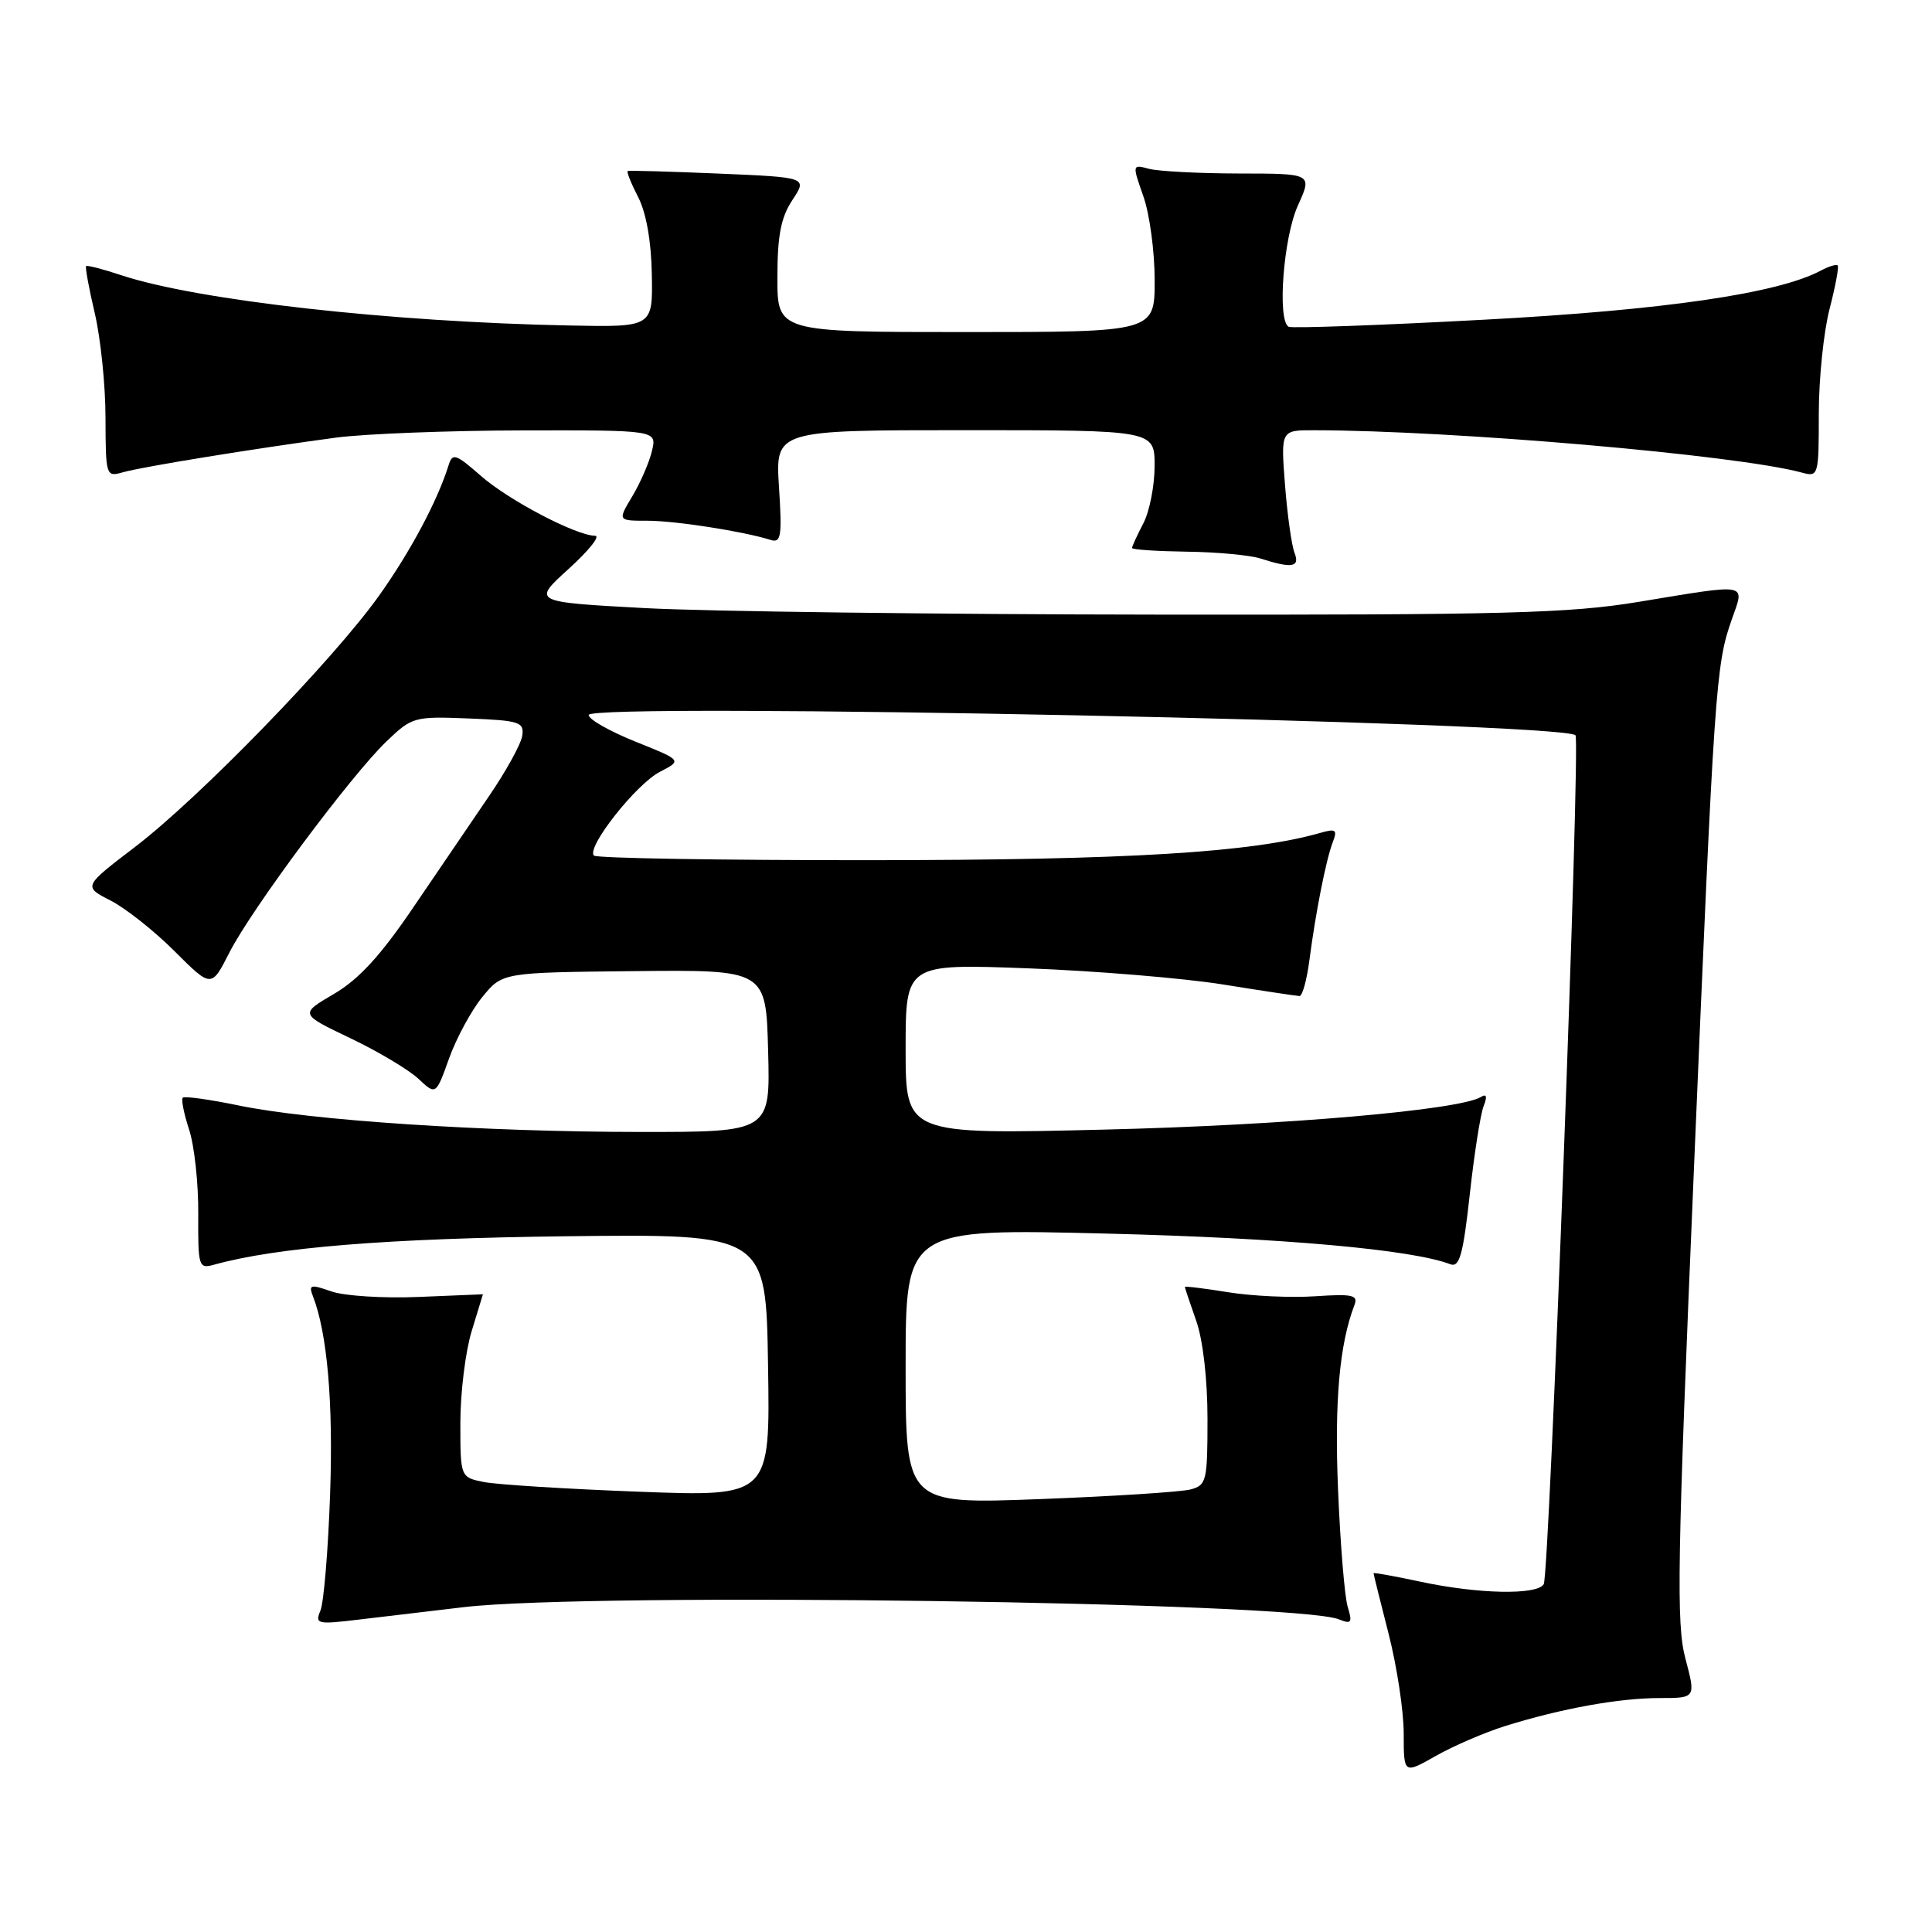 <?xml version="1.0" encoding="UTF-8" standalone="no"?>
<!DOCTYPE svg PUBLIC "-//W3C//DTD SVG 1.1//EN" "http://www.w3.org/Graphics/SVG/1.1/DTD/svg11.dtd" >
<svg xmlns="http://www.w3.org/2000/svg" xmlns:xlink="http://www.w3.org/1999/xlink" version="1.1" viewBox="0 0 256 256">
 <g >
 <path fill="currentColor"
d=" M 199.50 228.69 C 206.92 226.38 214.55 225.00 219.93 225.00 C 224.71 225.00 224.71 225.00 223.32 219.75 C 222.10 215.15 222.24 207.08 224.45 155.00 C 227.17 90.64 227.35 88.09 229.48 82.05 C 231.20 77.18 231.92 77.31 217.13 79.75 C 207.92 81.27 199.44 81.49 153.50 81.44 C 124.35 81.41 93.75 81.02 85.50 80.58 C 70.51 79.77 70.51 79.77 75.35 75.38 C 78.01 72.97 79.59 71.00 78.85 70.99 C 76.33 70.97 67.38 66.28 63.69 63.03 C 60.38 60.13 59.95 59.99 59.44 61.65 C 57.97 66.36 54.41 73.05 50.22 78.94 C 44.12 87.49 26.42 105.72 17.87 112.24 C 11.02 117.47 11.02 117.47 14.66 119.33 C 16.66 120.36 20.48 123.38 23.15 126.06 C 28.01 130.91 28.01 130.91 30.40 126.21 C 33.33 120.45 46.53 102.71 51.25 98.20 C 54.59 95.00 54.91 94.91 62.10 95.20 C 68.85 95.47 69.47 95.67 69.20 97.50 C 69.03 98.60 67.05 102.20 64.79 105.50 C 62.54 108.80 58.01 115.45 54.74 120.27 C 50.43 126.62 47.55 129.77 44.25 131.70 C 39.71 134.36 39.71 134.36 46.41 137.56 C 50.10 139.32 54.16 141.75 55.44 142.94 C 57.76 145.12 57.76 145.12 59.51 140.23 C 60.48 137.54 62.46 133.88 63.92 132.10 C 66.56 128.86 66.56 128.86 84.03 128.68 C 101.50 128.50 101.50 128.50 101.78 139.25 C 102.07 150.00 102.07 150.00 84.78 149.99 C 64.13 149.98 41.12 148.46 31.57 146.47 C 27.75 145.68 24.45 145.22 24.22 145.45 C 23.99 145.68 24.37 147.58 25.06 149.68 C 25.75 151.78 26.30 156.80 26.27 160.84 C 26.23 167.86 26.32 168.15 28.36 167.58 C 36.69 165.27 51.24 164.10 75.00 163.81 C 101.50 163.50 101.50 163.50 101.77 180.91 C 102.05 198.32 102.05 198.32 84.66 197.66 C 75.10 197.30 65.86 196.72 64.14 196.38 C 61.00 195.75 61.00 195.75 61.00 188.53 C 61.00 184.57 61.67 179.11 62.49 176.41 C 63.31 173.71 63.98 171.50 63.99 171.50 C 64.00 171.50 60.18 171.66 55.51 171.85 C 50.84 172.05 45.62 171.72 43.91 171.12 C 41.14 170.15 40.87 170.22 41.47 171.77 C 43.37 176.66 44.17 185.87 43.74 198.00 C 43.48 205.43 42.90 212.36 42.46 213.41 C 41.71 215.20 42.02 215.27 47.58 214.60 C 50.84 214.21 57.10 213.47 61.50 212.95 C 78.52 210.96 171.69 212.26 177.41 214.57 C 179.07 215.24 179.22 215.02 178.58 212.92 C 178.17 211.59 177.60 204.62 177.30 197.44 C 176.81 185.72 177.48 178.11 179.47 172.93 C 179.98 171.60 179.22 171.43 174.29 171.76 C 171.10 171.98 165.91 171.74 162.75 171.23 C 159.59 170.72 157.00 170.40 157.00 170.53 C 157.00 170.65 157.68 172.66 158.50 175.00 C 159.40 177.54 160.00 182.78 160.00 188.01 C 160.00 196.25 159.87 196.80 157.75 197.36 C 156.51 197.69 147.51 198.27 137.75 198.64 C 120.00 199.31 120.00 199.31 120.00 181.05 C 120.00 162.79 120.00 162.79 146.75 163.46 C 170.02 164.04 187.10 165.57 192.18 167.52 C 193.39 167.98 193.87 166.26 194.75 158.29 C 195.34 152.91 196.17 147.64 196.58 146.59 C 197.09 145.30 196.98 144.89 196.24 145.35 C 193.43 147.09 170.10 149.11 146.25 149.68 C 120.00 150.32 120.00 150.32 120.00 139.01 C 120.00 127.70 120.00 127.70 136.25 128.31 C 145.19 128.65 156.78 129.61 162.00 130.44 C 167.22 131.28 171.81 131.97 172.19 131.98 C 172.57 131.99 173.16 129.86 173.50 127.25 C 174.34 120.83 175.71 113.91 176.60 111.59 C 177.24 109.94 177.00 109.77 174.92 110.37 C 165.78 112.97 149.49 113.96 115.42 113.98 C 95.57 113.99 79.05 113.72 78.70 113.37 C 77.65 112.32 84.27 103.91 87.44 102.27 C 90.39 100.75 90.39 100.75 84.20 98.27 C 80.79 96.90 78.00 95.32 78.00 94.74 C 78.00 93.03 207.01 95.68 208.76 97.43 C 209.44 98.11 205.31 208.70 204.55 209.92 C 203.65 211.38 195.87 211.22 188.25 209.59 C 184.81 208.85 182.00 208.35 182.00 208.46 C 182.00 208.58 182.90 212.20 184.00 216.50 C 185.10 220.80 186.00 226.74 186.00 229.70 C 186.00 235.08 186.00 235.08 190.25 232.67 C 192.59 231.34 196.75 229.55 199.50 228.69 Z  M 171.53 73.25 C 171.15 72.29 170.58 68.24 170.27 64.25 C 169.71 57.00 169.71 57.00 174.11 57.01 C 192.59 57.03 230.21 60.29 238.75 62.62 C 240.95 63.22 241.00 63.06 241.00 54.83 C 241.00 50.22 241.64 43.98 242.42 40.97 C 243.20 37.96 243.69 35.35 243.50 35.17 C 243.32 34.99 242.33 35.29 241.30 35.84 C 235.60 38.89 220.52 41.09 196.50 42.37 C 182.75 43.11 171.16 43.52 170.75 43.30 C 169.22 42.45 170.06 31.47 171.97 27.25 C 173.90 23.00 173.90 23.00 164.20 22.99 C 158.87 22.98 153.49 22.70 152.25 22.37 C 150.02 21.77 150.02 21.79 151.50 26.01 C 152.33 28.34 153.00 33.34 153.00 37.13 C 153.00 44.00 153.00 44.00 128.00 44.00 C 103.00 44.00 103.00 44.00 103.01 36.75 C 103.01 31.21 103.48 28.79 105.00 26.50 C 106.98 23.50 106.98 23.50 95.24 23.00 C 88.78 22.73 83.35 22.57 83.18 22.66 C 83.00 22.74 83.62 24.29 84.55 26.10 C 85.62 28.16 86.30 31.97 86.37 36.36 C 86.50 43.35 86.50 43.35 75.50 43.13 C 51.76 42.67 26.15 39.80 16.08 36.47 C 13.65 35.66 11.55 35.12 11.41 35.26 C 11.27 35.40 11.78 38.21 12.56 41.51 C 13.33 44.80 13.98 51.04 13.98 55.37 C 14.00 63.05 14.05 63.22 16.25 62.59 C 18.76 61.86 33.76 59.43 44.50 57.99 C 48.35 57.48 59.50 57.05 69.27 57.03 C 87.04 57.00 87.04 57.00 86.39 59.75 C 86.03 61.26 84.86 63.96 83.79 65.75 C 81.84 69.00 81.84 69.00 85.78 69.00 C 89.47 69.00 98.49 70.40 102.10 71.54 C 103.50 71.98 103.64 71.09 103.22 64.52 C 102.74 57.00 102.74 57.00 127.87 57.00 C 153.00 57.00 153.00 57.00 152.99 61.75 C 152.99 64.36 152.32 67.79 151.49 69.36 C 150.67 70.94 150.00 72.40 150.00 72.61 C 150.00 72.83 153.26 73.04 157.25 73.10 C 161.24 73.15 165.62 73.56 167.00 74.00 C 171.20 75.35 172.28 75.17 171.53 73.25 Z "/>
</g>
</svg>